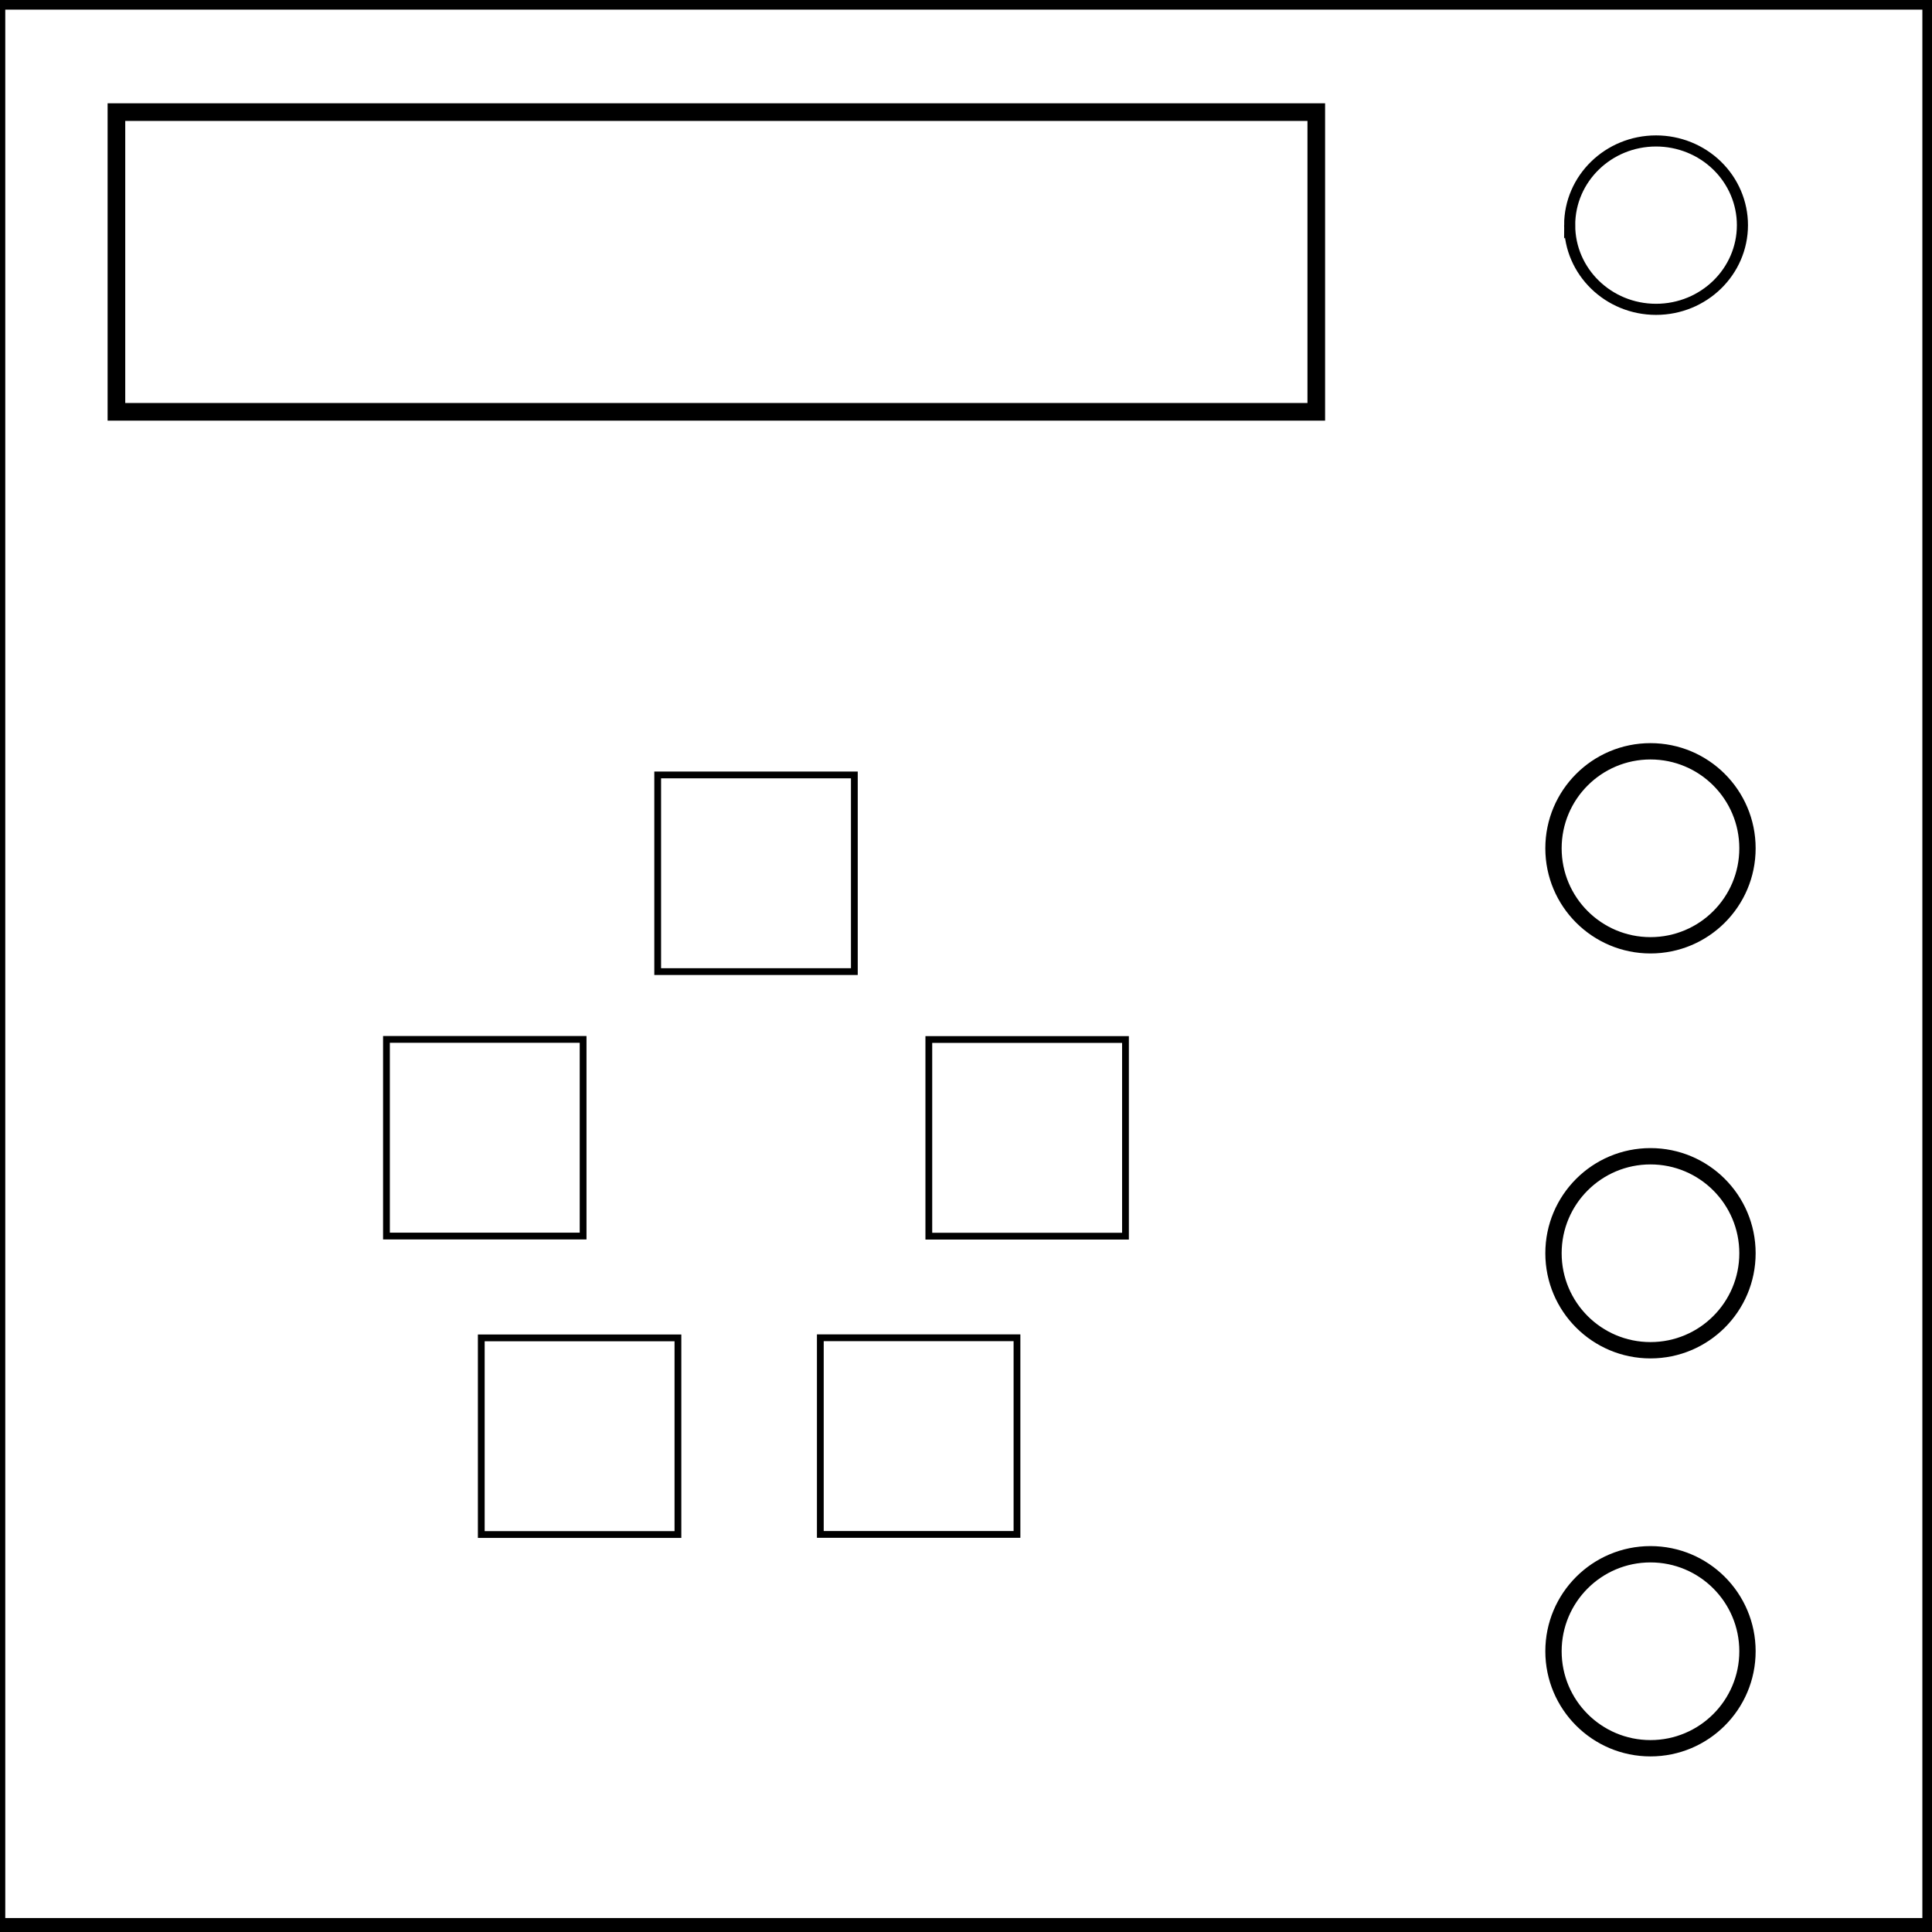 <svg xmlns="http://www.w3.org/2000/svg" viewBox="0 0 348 348" fill="none"><path d="M5.078 5.775l.002 337.67h279.465c-.037-.6.005-1.203.018-1.634.504-1.846 1.369-3.587 2.468-5.155 1.3-1.853.61-.572 1.018-1.347.172-.271-.103-.053-.096-.098.198-1.163.367-1.522.977-2.605 1.192-2.118.367-.31.902-1.53.192-.518.632-.92.828-1.437.035-.093-.054-.201-.023-.295.487-1.515 1.24-2.917 1.992-4.31h-.049c-.56.014-1.128.062-1.691.081-.871.9-1.75 1.79-2.64 2.674-.945.65-1.548 1.685-2.436 2.397-.359.287-.773.498-1.149.761-.905.635-1.719 1.392-2.61 2.051-.945 2.21-4.242-.817-4.937-1.412-.014-.012.277-2.557.297-2.889-.022-2.132-.415-2.57 1.528-4.691.03-.311-.236.117-.233.039.011-.32.108-.633.211-.936.426-1.253.994-2.366 1.643-3.459-.185-.38-.291-.806-.44-1.205-.038-.103.203.338.242.227-.124-.173-.27-.333-.373-.52-.03-.054.188.164.15.114-.93-1.239-.665-.797-1.296-1.707l-.78-1.547c.084.1.265.345.036-.108-.415-.821-.708-1.324-.98-2.144-.034-.078-.059-.163-.095-.236-.21-.431-.407-.87-.61-1.303-.007-.111.015-.226-.018-.332-.045-.143-.158-.29-.26-.436l-.063.008c-.559.06-1.128-.045-1.687.006a98.69 98.69 0 01-4.444-.056c-1.63.024-4.98.83-6.017-.745-.607-.92-.357-2.177-.535-3.265 1.71-1.925 1.465-1.873 4.16-2.051a.287.287 0 01.222.082c.055.06-.278.113-.113.217 1.163-.483.463-.175 2.074-.97 1.279-.556 2.61-.844 3.955-1.132.003-.49.014-.98.014-1.468 0-.702.103-1.298.27-1.81-.044-.135-.096-.269-.139-.405-.033-.105.088.2.133.3l.031.04.014-.036c-.863-1.59-.856-1.635-.832-3.285a66.27 66.27 0 01.037-3.017c-.047-1.75-.488-3.523.875-4.96l.008-.019c.147-.712.392-1.595.283-1.287.078-.205.09-.449.232-.615.065-.075.029.197.043.295l.106-1.084c.063-.284.175-.554.283-.824a1.847 1.847 0 01.026-.612c.29-1.175.745-2.012 1.76-2.566l.093-.145-.035.112.017-.01c.433-1.274.905-2.114 2.229-2.973.27-.175.65-.495.932-.416.363-.356.764-.688 1.168-.855.025-.044.048-.088.074-.131.643-1.07 2.17-1.03 3.23-1.295.4-.088.79-.239 1.198-.264.087-.005-.148.116-.168.201-.01.04.088.006.123-.015 1.132-.708 1.69-1.184 3.129-1.434h3.126c1.04 0 2.079 0 3.118.002 1.062-.004 2.124-.023 3.185.016 1.03.028 2.051-.14 3.072-.1.082.003.165.023.247.03.185-.192.395-.337.617-.446.302-1.214.748-1.865 1.867-1.844.734.015 1.754.305 3.203.887.255.102.372 1.24.408 2.207 1.035-.594 2.133-.479 3.807 1.147.265.257.368.687.408 1.154.381.158.761.347 1.174.633.314.217.534.545.8.818 0 .066-.044.147 0 .195.147.156.352.246.528.368.312.245.657.455.938.736.1.1-.251-.142-.387-.186-.177-.057-.705-.208-.543-.117 1.748.982 1.907.635 2.433 1.48.358.17.607.276 1.055.497.112.055.156.443.178.912l.121.101c.288-.072.567-.1.828-.072 1.369.146 2.227 1.642 1.363 4.016.323.51.592.944.508.892.92 1.227.81 2.373.79 3.877 0 1.04-.001 2.078-.003 3.117.004 1.065.027 2.13-.013 3.194-.016.521.02 1.04.054 1.558.238-.085.217-.07.575-.203.118-.044.938-.463 1.14-.482.26-.025.523-.018.785-.012.154-.042.312-.076.471-.103l-.088-.01c.283-.058.57-.095.848-.17.004-.002.009-.003.013-.006-.096.02-.246.048-.232-.022.018-.092 1.16-.566 1.842-.838.72-.503.048-.225 1.965-.785.253-.017.438-.03.605-.039.256-.068.473-.113.485-.066l.021.082c.255.07.245.33.248.927.734 2.75 1.098 3.78.578 4.07l.014.063c.005.018-.01-.051-.027-.047-.154.04-.296.115-.446.166-1.26.434-1.24.83-1.29.403-.742.469-1.88 1.077-2.7 1.254a4 4 0 01-.488.064c-.207.237-.505.424-.838.588.355.292.299.962-.123 2.418.856 2.95.343 2.574-2.266 2.605h-.193c-.042.005-.055.002-.094.006-.1.054-.234.132-.307.172-.89.495-1.637.432-2.59.475-.248-.027-.497-.042-.745-.06l-.01.005c-.083.203-.197.495-.207.522.028-.146.166-.563.085-.438-1.409 2.188-.707 2.087-2.236 2.631-.087.098-.177.193-.266.29 1.26-1.654-.263.345-.294.38-.131.145.447-.635.312-.494-2.045 2.14.146.553-2.71 2.1.226-.109.454-.213.679-.325.446-.221-.857.508-1.303.73-.033.017.068-.111.031-.107a.496.496 0 00-.246.11c-.359.732-.806 1.489-1.566 1.756-.482.169-.98.289-1.479.402l-.031.039c-.01.011.03-.042.025-.04-.054.013-.109.028-.164.04-.302.353-.45.546-.486.62.346-.225-.095.192 0 0-.155.1-.404.275-1.055.802.2-.348.062-.067-.533.318-.024.016.067-.09.043-.074-.389.254-.762.529-1.144.793.031-.051.152-.17.093-.154-.11.03-.186.137-.279.205.087-.145.383-.55.262-.434-1.241 1.192-1.15 1.492-2.285 1.873-.43.555-.934 1.08-1.846 1.502-.29.204-.555.392-1.197.815-.135.088-.312.09-.467.134-.251.071-.5.153-.75.223-.38 1.127-.758 2.247-.893 2.61-.36.967-.759 1.918-1.138 2.878-.835 2.075-.838 2.574-2.225 4.256-.146.177-.32.325-.5.469.005 0 .011-.002.016 0 .18.076-.207.338-.258.527-.017.062.042.12.064.18-.25 1.403-.857 2.706-1.693 3.855-.225.31-.493.583-.737.877-.72 2.001.11.048-.822 1.575-.031.05-.013.118-.02.177-.16.285-.297.582-.478.854-.849 1.271-.593.532-.781 1.125-.075.118-.158.231-.236.347h51.847V5.775zm283.91 115.774c1.15.003 2.394 1.003 2.885 3.207.18.804.375 1.604.537 2.412.187.933.322 1.632.307 2.305.318-.08.202-.056 3.377-.68.316-.062.615-.1.896-.117 2.21-.132 3.31 1.063 3.182 2.37.216.012.429.005.648.022-.062-.039-.238-.061-.19-.117.094-.105 1.182-.356 1.235-.375.068-.024-.276.043-.217.002.578-.39 1.22-.453 1.887-.61.905-.052 1.804.036 2.7.15 1.415.178 2.375.711 2.931 1.368.412-.07.838.058 1.256.038.16-.008-.316-.05-.475-.075.575-.184 1.226-.365 1.873-.43.216-.087.468-.11 1.551-.372.035 0 .07 0 .106.002.354-.1.658-.158 1.36-.164.632-.006 1.043.072 1.292.257.304-.08.492-.145.043-.11 3.104-.962.52-.292 3.182-.69.489-.074.955-.26 1.441-.354.585-.114.811-.123 1.144-.121l.2-.18c.09-.082.214-.122.32-.183.071.035.153.058.227.091 1.436.65 3.223.874 4.175 2.112.56.727-.317 1.649-1.463 2.355-.02.072-.269.255-1.027.674-.66.365-1.76.71-2.56.92-.386.112-.563.147-.748.186.029.135-.229.236-.364.316-.446.264-.887.574-1.39.7-.388.095-.791.064-1.194.046.123.004.208.016.135.06-.129.079-.513.143-.91.198.204.14.406.299.607.494.305.296.435.706.541 1.133.342-.089.727-.158 1.315-.23.76.222 1.652.19 2.283.67 1.005.763 1.288 2.007 1.25 3.236 1.451.006 1.11.067.584 1.806.419.385.59.689 1.082 1.412-.123-.327.107.1.332.479.003-.003.012-.001.031.006 1.23.414 1.2 1.764 1.776 2.75.143.246-.125-.555-.188-.832.661 1.527-.113-.386.5 1.754.019.065.005-.26.041-.201.363.593.47 1.304.51 2.001.209.41.415.842.443.944.233.828.065 1.78-.01 2.62-.055 1.293.07-.134-1.04 2.438-.042.095.306-.271.245-.187-.444.62-.991 1.308-1.677 1.697-.417.236-.878.385-1.317.576-.235.116-.91.443-1.023.53-.045.034.2-.015.168.03-.425.626-1.698 1.102-2.207 1.192a1.917 1.917 0 01-.532.004c-.211.07-.317.097-.67.248-.021.01.035.06.014.07-1.187.597-.556.103-1.047.51-.288.133-.558.315-.865.397-.405.107-.823.152-1.238.209-.13.554-.253 1.113-.463 1.64-.694 1.741-4.237.205-4.729-.048-.25-.13-.315-.4-.334-.707-1.222.175-2.462.14-3.697.035-.252-.01-.504 0-.756-.004-.59.548-1.498.964-2.752 1.078-.927.084-3.557.343-3.957-.762a2.734 2.734 0 01-.103-.404 40.657 40.657 0 01-1.147-.133l-.681.553c.086-.04.193-.185.26-.117.063.065-.087.164-.155.224-.35.31-.744.57-1.096.88-.083.073.192-.114.288-.17-1.244.938-.787.71-1.493.833-.113.133-.346.306-.472.393-.496.342-1.056.581-1.584.871-1.152.153-2.236-.098-3.364-.12a7.93 7.93 0 01-2.205.94c-1.384.364-.89-.06-1.32.342.115-.026.41-.177.346-.078-.144.218-.382.37-.615.488-1.68.85-2.605 1.012-4.375-.79-.772-.786-.474-2.282-.368-3.239.08-.724.16-1.254.303-1.832-.586-.01-1.17-.014-1.756-.05-1.362.235-2.872.537-4.19-.12-.622-.31-1.489-.577-1.673-1.248-.343-1.25.18-2.585.27-3.877 1.344-.621 2.03-.768 3.41-1.654-.093.092-.4.327-.28.277.666-.277 1.266-.695 1.934-.965.14-.056.303.018.453.002.326-.036.65-.091.97-.158.542-.113.749-.23.868-.299-.041-.052-.092-.098-.129-.152-.014-.022-.05-.062-.068-.086h-.006c-1.418-.329-1.83-.686-3.024-1.19-.187-.079-.258-.12-.312-.136-.06.025-.119.04-.178.062l-.02.014-.01-.004c-1.003.373-2.014.364-3.078.27a8.868 8.868 0 00-.65-.063c-.036-.002-.187.001-.188-.002l-.004-.016c-1.184-.067-1.235.04-.634-1.894a2.723 2.723 0 01-1.22-2.649c-.064-.106-.137-.211-.198-.318-.888-1.454-.354-2.99-.367-4.535-.068-2.488 1.67-3.436 3.6-3.656.01-.32.027-.638.023-.957.136-.95-.202-2.329-.012-3.25.11-.54.281-1.067.422-1.6l1.187-1.496.033-.035c.135-.207.266-.417.403-.623-.053.047-.101.1-.155.146-.116.103.373-.495.297-.36-.041.075-.095.142-.142.214.368-.334.722-.683 1.08-1.028-.14.079-.274.166-.414.242-.195.107.368-.25.552-.375a27.18 27.18 0 00-.138.133c.467-.262.935-.525 1.387-.814.03-.02-.132-.014-.102-.033.625-.412 1.27-.61 2.027-.692.363-.04.73.032 1.094.047.935.208 1.884.116 2.83.09.246.032.5.03.754.02l.047-.061.033-.065c-.161-1.154-.44-2.294-.691-3.427-.629-2.834.695-4.475 2.174-4.471zm-1.482 7.898c0 .006.003.012.004.018.415-.539.852-1.064 1.19-1.652.114-.2-.436.222-.548.423-.271.492-.48.885-.646 1.211zm.004.018l-.037.047c-.013.025-.016.037-.028.06.028 0 .055-.004.082-.006-.006-.033-.013-.067-.017-.101zm35.176-.27c-.028.04-.073.078-.108.118l.006-.002c.044-.027.082-.088.102-.116zm-30.053 1.051a3.823 3.823 0 01-.162.516c.257-.067.514-.137.77-.21-.01-.007-.024-.027-.034-.034a1.667 1.667 0 00-.574-.272zm-11.11 5.514c-.045.122-.013.257-.005.388.043-.076.092-.157.109-.218-.034-.057-.08-.232-.104-.17zm.454.16c-.015.025-.026.052-.041.076-.107.167-.229.441-.412.445-.002.793.002 1.585.011 2.377 1.177.29 2.374.147 3.582.118h.037c.075-.462.209-.913.461-1.356 0-.203.01-.434.03-.666-1.452.066-3.199.08-3.428-.379a4 4 0 01-.24-.615zm43.369 9.863c.168.282.334.535.328.38-.005-.126-.265-.315-.328-.38zm-3.838 3.498c-.186.762-.26 1.578-.424 2.319l-.58.966c-.088.19-.145.316-.357.754-.041.084-.1.157-.153.235.054.466-.015.864-.185 1.205.035.34-.177.583-.436.806-.076.171-.148.333-.271.59-.016.034-.057.093-.084.14-.002.005 0 .009-.002.013l.025-.012c.01-.004-.024.015-.025.018.003.012.002.026.004.039.814-.414-.26-.16 1.332-.36.68-.633.726-.73 1.816-1.252.273-.13.556-.239.834-.36-.399.514.023-.076.092.042.009.015 0 .04-.002.062.063-.153.125-.312.183-.478.007-.078.012-.157.02-.234.011-.119-.03-.257.04-.354.035-.052.058.113.093.166l.027.04c.006-.009.01-.025.016-.032l-.647-1.652c.352-.164-1.126-2.622-.41-1.69a2.901 2.901 0 00-.195-.398c-.27-.19-.5-.374-.711-.573zm1.309.992c.019.032.031.071.052.1.043.057.26.117.201.076-.098-.07-.165-.114-.254-.176zm-9.637 6.985c-.133.013-.3.021-.479.031-.075.016-.06.015-.15.035-.13.024-.262.045-.393.07-.137.087-.274.171-.412.256.03-.005-.056.008-.031.004-.022.157-.043.314-.07.479.47-.08.942-.182 1.414-.33.033-.171.067-.344.12-.545zm.3.142c-.063-.018-.167.15-.263.323.106-.079.215-.155.31-.243-.01-.05-.026-.074-.046-.08zm-9.863 6.477c-.225.06-.422.107-.826.244-.264.09.544-.124.817-.185l.01-.059zm-7.83 1.697c-.172.043-.244.048-.49.12-.072.02.15.071.22.044.095-.036.184-.097.27-.164zm11.508 108.645c-.026.136-.042.275-.064.412.012-.003.024-.003.037-.006.132-.028.052-.54.027-.406zm-26.322 3.16c-.451.249-.824.539-.444.793.148-.264.297-.528.444-.793zm-1.405.889c-.07.029-.161.057-.209.088-.082.129-.36.49-.246.388.11-.097.268-.275.455-.476zm20.065.904c-.67.02-1.376.028-1.51.025-1.012-.037-2.023-.017-3.035-.013l-3.135-.002h-2.006c.925.391 1.815 1.48 2.245 3.328.146.63.201 1.271.242 1.914.402-.38.065-.76 1.008-1.237 1.667-.844 2.628-.93 3.925.327.035-.098.06-.2.096-.297.494-1.316.906-2.064 1.523-3.3l.647-.745zm-12.197.99c-.936.163-.862.112-1.63.377-.216.054-.432.12-.652.162-.109.021-.2.03-.302.047-.383.563-.315.4-1.192.744.019.13-.153.264-.353.4.523.584.927 1.472 1.064 2.702.03.266.037.384.055.594.73.589 1.27 1.71 1.27 3.378 0 .11-.005.152-.007.25.127.083.173.385.239.553.02.053.044.107.066.16.414-.163.832-.319 1.248-.478l.822-.365c-.593-.928-.668-2.01-.789-3.22-.077-.77-.172-1.54-.257-2.31-.144-1.297.042-2.299.418-2.994zm-10.553 1.065l-.018.017c-.073.233-.176.558-.133.418.05-.16.102-.288.15-.435zm-.21.214c-.052.054-.116.115-.146.153-.027.035.07-.056.104-.084l.043-.069zm34.462 3.149l-.129.217c.004.01.004.02.01.029l.049-.123c.018-.044.094-.163.07-.123zm-19.879.412c0 .005.01.014.033.031.072.053.15.097.225.147l.04-.047c-.157-.085-.299-.148-.298-.131zm-11.998.79c-.027.018-.05.028-.078.05-.04.03.019.015.082-.008a.636.636 0 00-.004-.043zm.25 1.976c-.064.186-.125.349-.246.671.023.129-.015.098.07.13-.245.593-.473 1.193-.736 1.779.042-.058.17-.254.129-.19l-.135.205c-.02.043-.035.088-.055.131a.681.681 0 01-.158.19l-.592.898c.42-.243.458-1.145.557-.207.071.675.056.599.086 1.299-.008.36-.006.719-.012 1.078.612-.129 1.52-.074 2.223.014l.133-.12c.074-.066.158-.129.248-.175-.375-.775-.49-1.966-.524-3.033-.185.2-.42-.757-.557-1.122a8.962 8.962 0 01-.431-1.548zm.5 1.214c-.042.034.303.513.467.932-.002-.217-.004-.365-.002-.555-.126-.114-.248-.234-.383-.336-.048-.036-.073-.048-.082-.04zm5.672.159l-.002.084.113.345.006.004c-.064-.206-.076-.28-.117-.433zm-4.572 4.482c-.004.007-.012.017-.014.023l.015-.019c0-.001 0-.003-.002-.004zm-2.711 2.875v.059l.166.306.008-.015c-.061-.116-.117-.233-.174-.35zm4.888 2.492c-.105.163-.15.22.01.012l.004-.012h-.013zm-.472.836c-.018.049-.03.09-.047.139.094-.027.189-.052.283-.078-.08-.021-.154-.035-.236-.06zm-8.422.7c-.07-.11.09.273.207.33.015.007.01-.003.013-.006-.077-.117-.135-.19-.22-.325zm41.937.17c-.094.104-.184.216-.287.306-.172.15-.313.24-.46.342-.09.146-.197.3-.298.451.06-.02.122-.033.182-.055.111-.04.162-.18.268-.234.036-.02.248-.11.332-.149v-.002c.037-.154.132-.373.263-.66zm-1.3.992c-.032.015-.08.044-.106.056-.01.052-.026.09-.037.137.025.002.016.005.049.008.034-.051.063-.13.093-.201zm.187.255l-.043.045c-.005.012-.017.024-.022.035-.011.032.088-.104.065-.08zm10.576 1.37l-.223.015-.341.045c-.081.188.288.043.564-.06zm-8.664 8.216c-.177.177-.341.367-.508.553.02-.012.058-.026.073-.037.177-.138.594-.674.435-.516zm-6.816 4.698c-.128.165-.236.3-.381.484l.017-.01c.647-.842.592-.77.364-.475zm-.237.2c-.154.172-.225.257-.341.39l.115-.061.002-.002c.156-.213.313-.424.224-.326zm-5.35 3.794c-.15.194-.288.388-.43.582.396-.222.736-.467.43-.582zm-4.78 3.21l-.02.057a.07.07 0 00.02-.056zm-7.561 16.057l-.004.004c-.04.053-.105.242-.078.182l.082-.186zm-7.227 2.8c-.03.01-.06.023-.09.032-.054.018-.002.226.018.172.038-.1.04-.118.072-.205z"/><path d="M282.734 40.554c0-8.376 6.966-15.165 15.56-15.165 4.126 0 8.084 1.597 11.001 4.441 2.918 2.844 4.558 6.702 4.558 10.724 0 8.376-6.966 15.165-15.56 15.165-8.593 0-15.559-6.79-15.559-15.165z" stroke-width="2" stroke="#000"/><path d="M118.466 139.585h35.423v35.423h-35.423zM69.61 187.221h35.422v35.422H69.61zm97.694.02h35.422v35.423h-35.422zM86.69 240.984h35.422v35.422H86.69zm61.071-.02h35.422v35.422h-35.422z" stroke="#000" stroke-width="1.22" paint-order="markers stroke fill"/><circle cx="297.292" cy="152.799" r="17.471" fill="none" stroke="#000" stroke-width="2.941"/><circle cx="297.292" cy="225.741" r="17.471" fill="none" stroke="#000" stroke-width="2.941"/><circle cx="297.292" cy="297.43" r="17.471" fill="none" stroke="#000" stroke-width="2.941"/><path fill="none" stroke="#000" stroke-width="3.176" d="M20.971 20.194h216.122v53.985H20.971z"/><path fill="none" stroke="#000" stroke-width="2.941" d="M-.521.265h348.256v346.692H-.521z"/></svg>